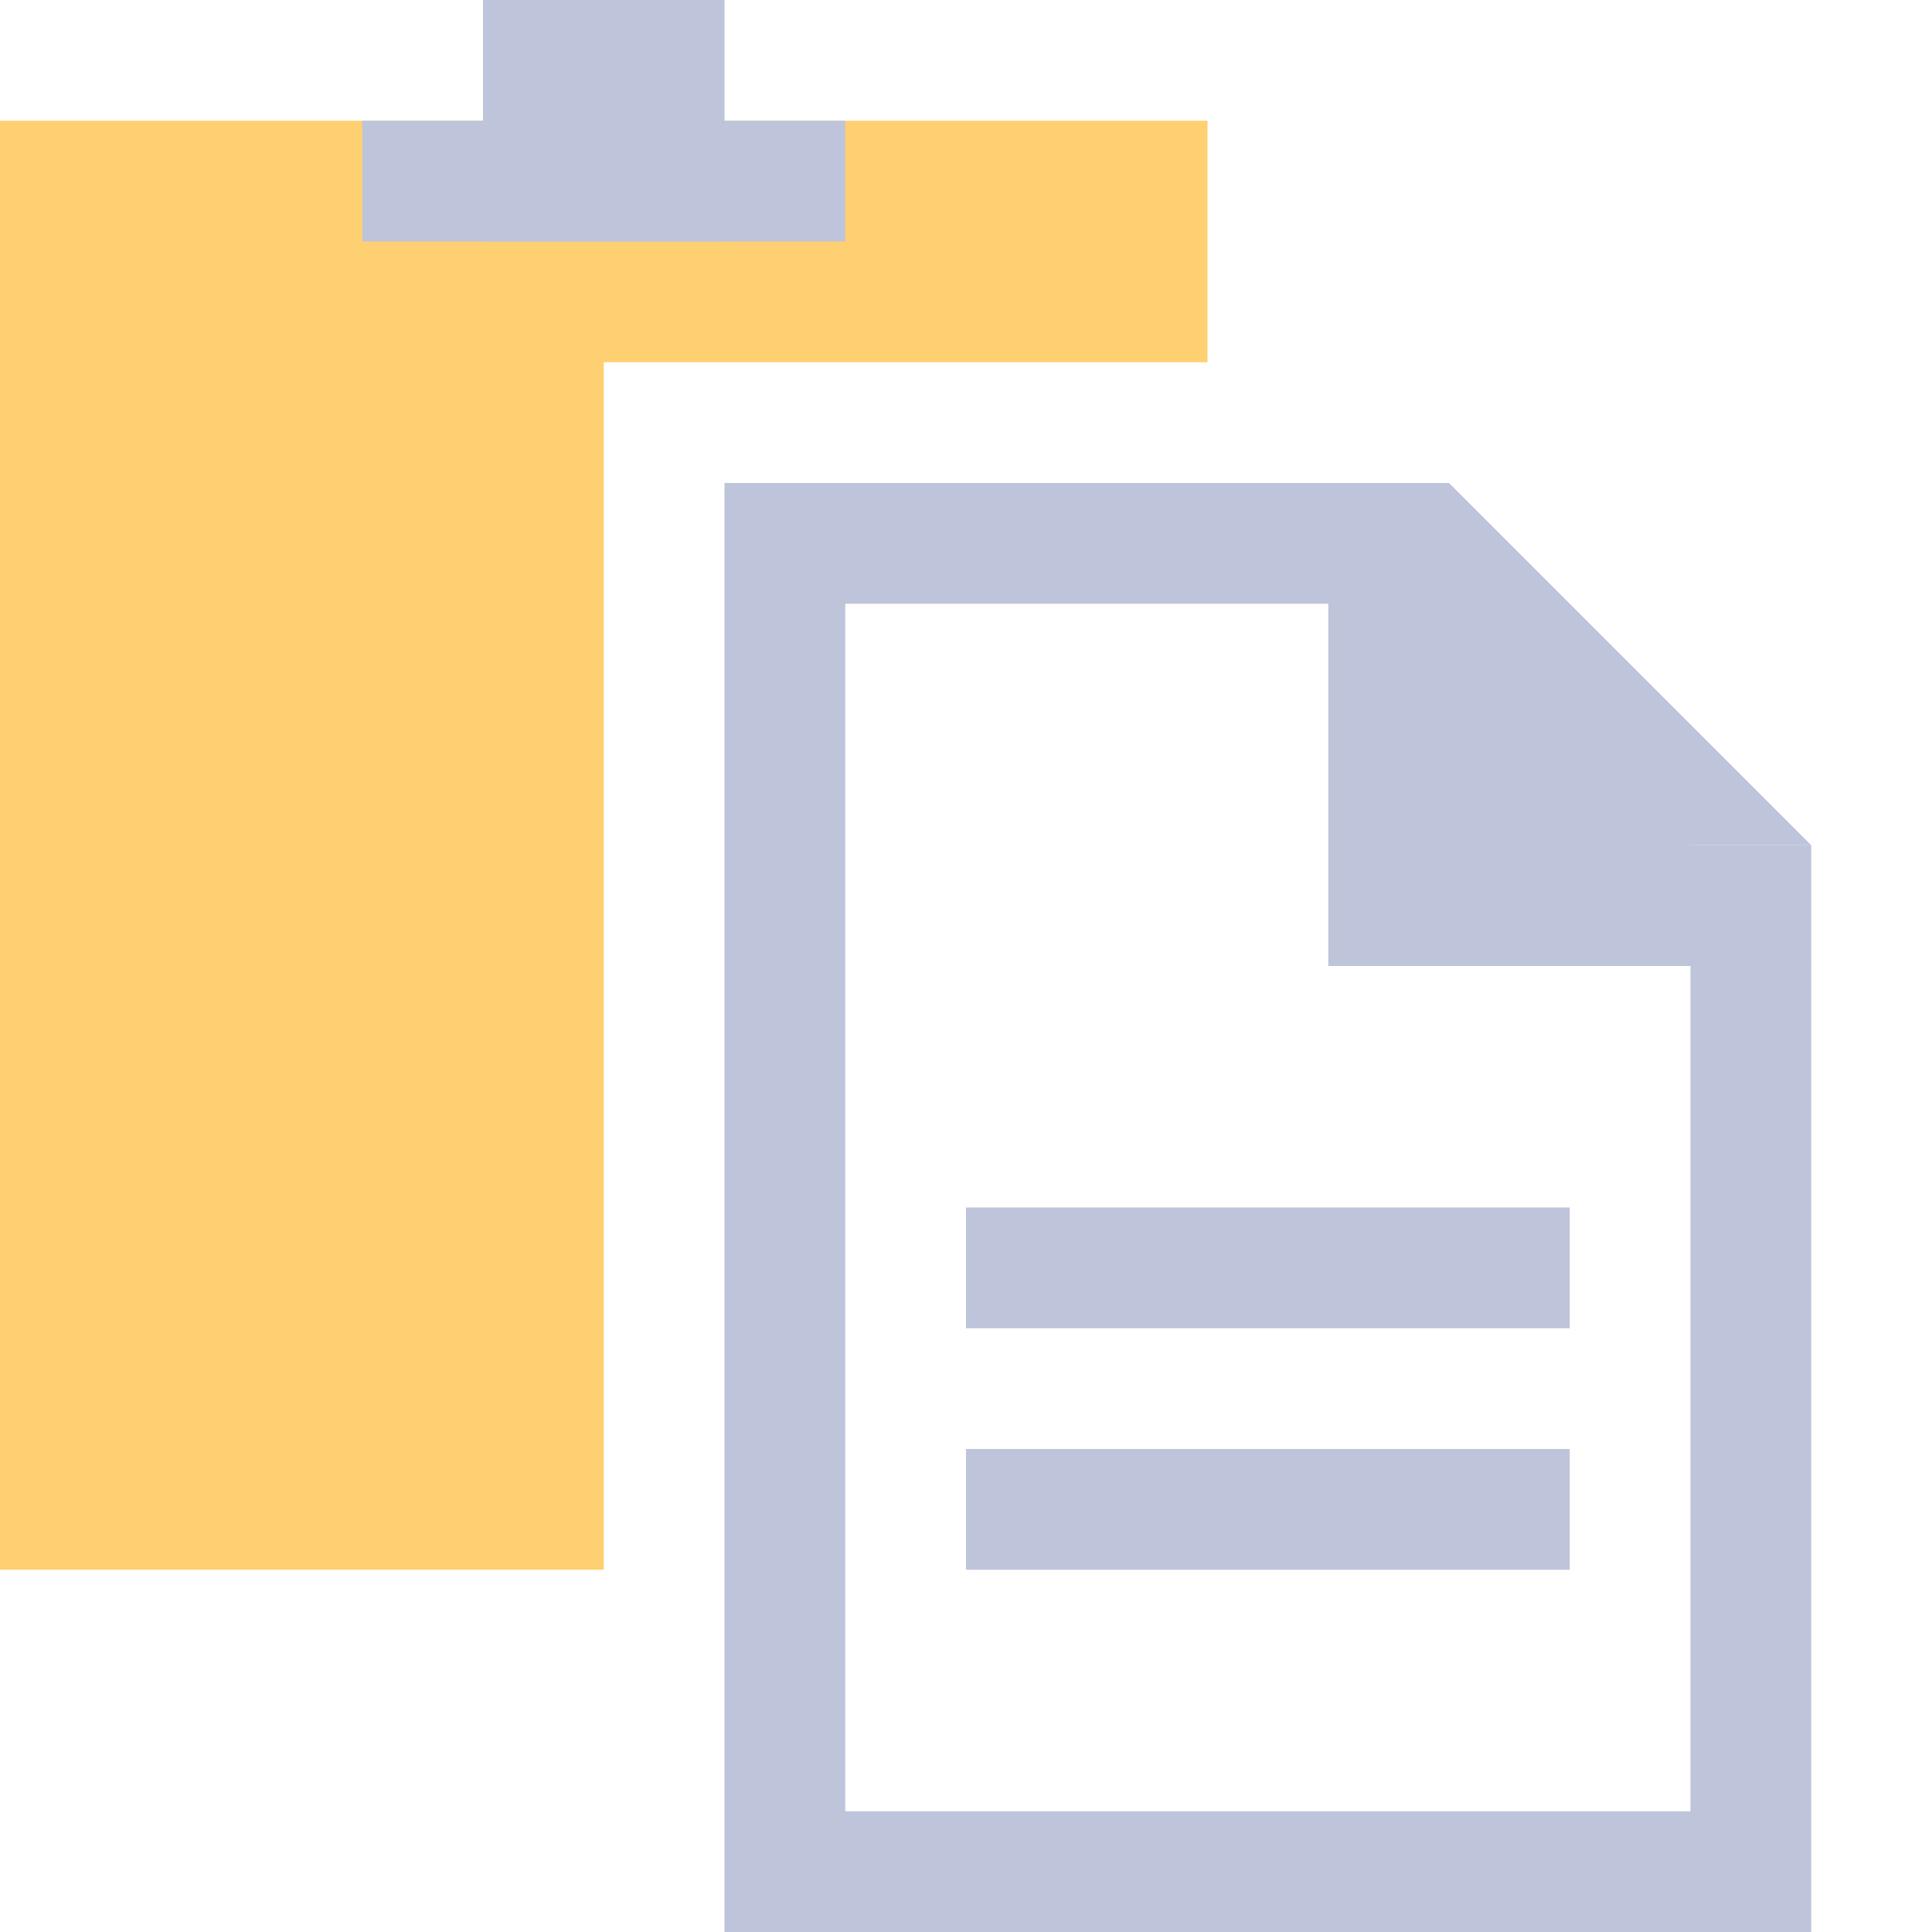 <svg width="16" height="16" viewBox="0 0 16 16" fill="none" xmlns="http://www.w3.org/2000/svg">
<path fill-rule="evenodd" clip-rule="evenodd" d="M6 15V5V4H7H12V5H7V15H14V7H15V15V16H6V15ZM13 10H8V11H13V10ZM8 12H13V13H8V12Z" fill="#BEC4DA"/>
<path fill-rule="evenodd" clip-rule="evenodd" d="M15 8H11V4L12 5V4L13.5 5.5L15 7H14L15 8Z" fill="#BEC4DA"/>
<path fill-rule="evenodd" clip-rule="evenodd" d="M5 1H0V3V13H5V3H10V1H5Z" fill="#FFD071"/>
<path d="M7 1H3V2H7V1Z" fill="#BEC4DA"/>
<path d="M6 0H4V2H6V0Z" fill="#BEC4DA"/>
</svg>
